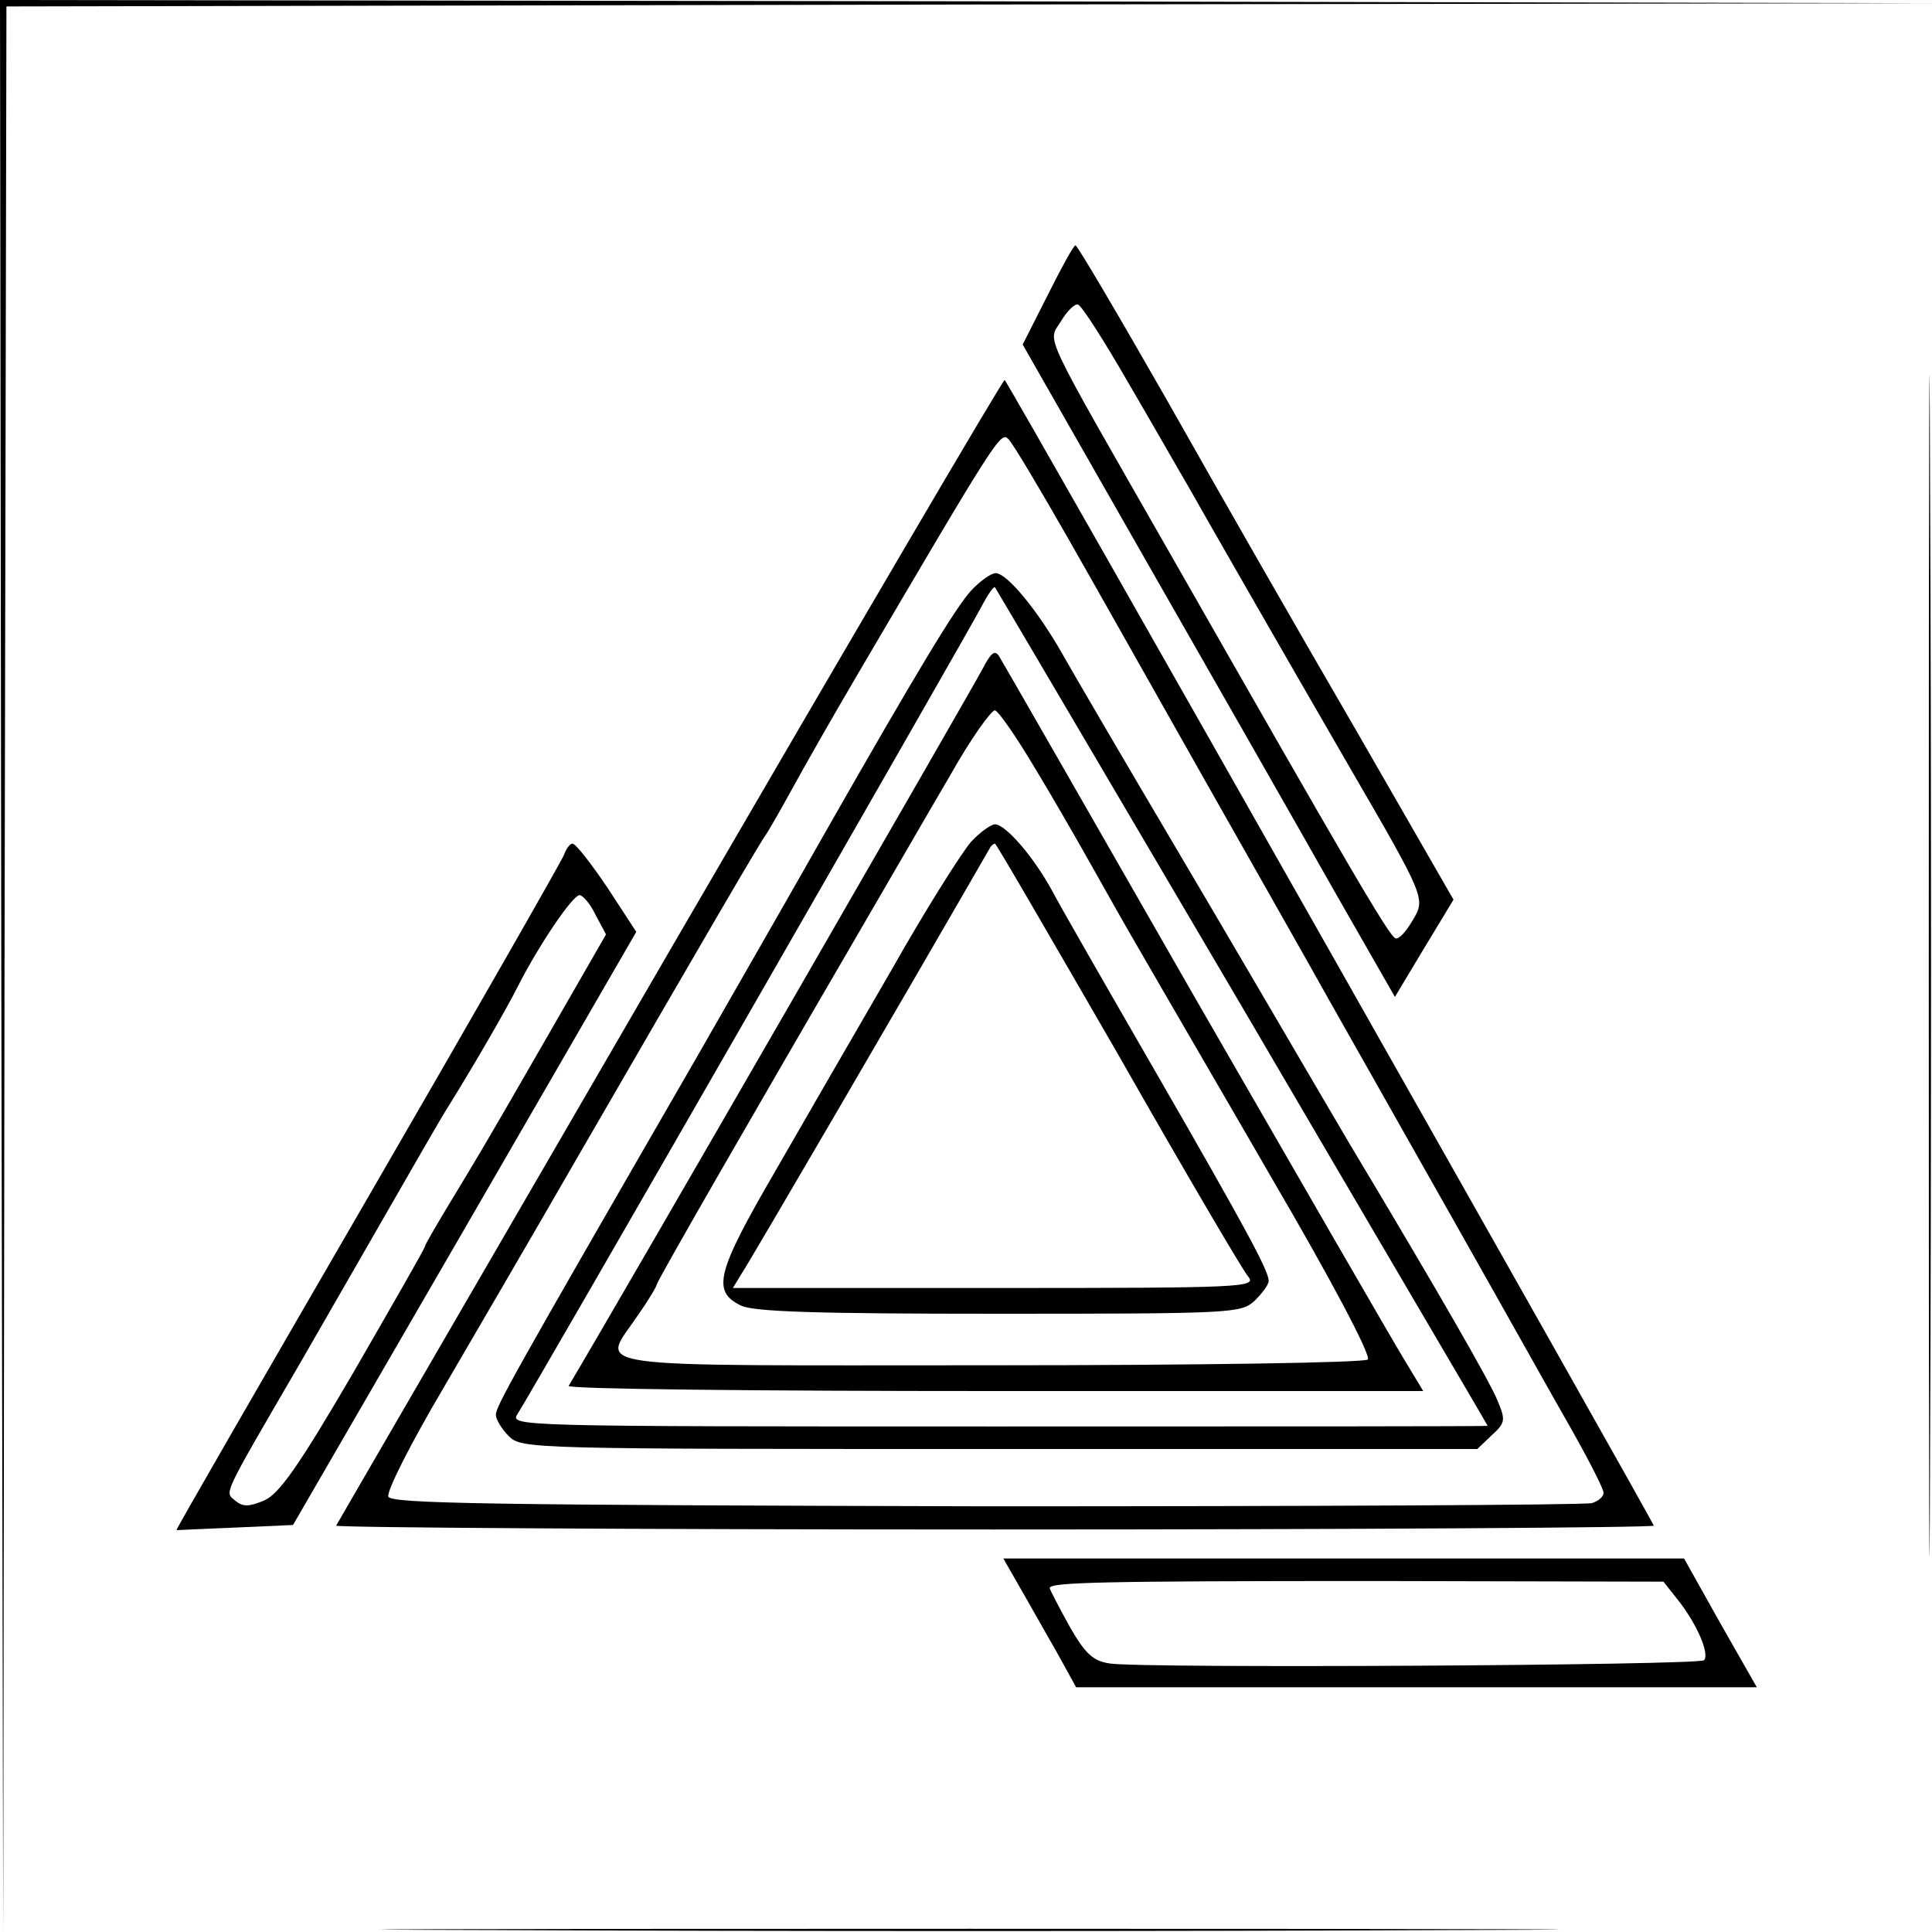 <?xml version="1.0" standalone="no"?>
<!DOCTYPE svg PUBLIC "-//W3C//DTD SVG 20010904//EN"
 "http://www.w3.org/TR/2001/REC-SVG-20010904/DTD/svg10.dtd">
<svg version="1.0" xmlns="http://www.w3.org/2000/svg"
 width="300pt" height="300pt" viewBox="0 0 300 300"
 preserveAspectRatio="xMidYMid meet">
<g transform="translate(0,300) scale(0.1,-0.1)"
fill="#000000" stroke="none">
<path d="M2 1498 l3 -1503 2 1497 3 1498 1498 3 1497 2 -1502 3 -1503 2 2
-1502z"/>
<path d="M2995 1500 c0 -817 1 -1151 2 -743 2 409 2 1077 0 1485 -1 409 -2 75
-2 -742z"/>
<path d="M1627 2542 l-39 -77 194 -340 c107 -187 237 -415 289 -507 l95 -166
45 75 46 76 -153 266 c-85 146 -216 375 -291 508 -76 133 -140 242 -143 242
-3 0 -22 -35 -43 -77z m126 -138 c38 -65 79 -137 92 -159 27 -48 144 -252 247
-430 123 -212 122 -210 101 -245 -10 -17 -21 -29 -26 -27 -10 3 -72 110 -347
592 -208 364 -193 332 -172 367 9 15 21 27 26 25 6 -2 41 -57 79 -123z"/>
<path d="M1040 1524 c-283 -488 -516 -889 -518 -893 -1 -3 459 -6 1023 -6 564
0 1024 3 1023 6 -12 26 -1004 1778 -1008 1779 -3 0 -237 -399 -520 -886z m618
641 c44 -77 139 -246 212 -375 73 -129 161 -284 195 -345 34 -60 122 -216 195
-345 73 -129 154 -274 181 -321 27 -48 49 -91 49 -97 0 -6 -8 -13 -18 -16 -10
-3 -433 -5 -941 -5 -765 2 -924 4 -928 15 -3 8 35 83 84 166 49 84 143 245
208 358 206 356 287 495 295 505 4 6 22 37 40 70 18 33 63 112 100 175 218
371 224 381 236 368 7 -7 48 -76 92 -153z"/>
<path d="M1508 2083 c-24 -26 -85 -127 -228 -378 -31 -55 -121 -212 -200 -350
-288 -499 -310 -539 -310 -552 0 -7 9 -22 20 -33 20 -20 33 -20 762 -20 l742
0 22 21 c22 20 22 24 9 55 -12 29 -85 157 -230 399 -23 39 -61 104 -85 145
-24 41 -107 183 -185 315 -78 132 -157 267 -175 299 -38 67 -86 126 -104 126
-7 0 -24 -12 -38 -27z m421 -647 c209 -357 381 -649 381 -650 0 -1 -342 -1
-760 -1 -757 0 -759 0 -746 20 21 32 701 1216 720 1253 10 19 19 32 21 30 1
-1 174 -295 384 -652z"/>
<path d="M1525 1960 c-13 -25 -558 -971 -642 -1112 -2 -5 295 -8 661 -8 l666
0 -29 48 c-16 26 -162 279 -325 562 -162 283 -299 522 -304 530 -7 12 -13 7
-27 -20z m81 -151 c28 -46 64 -109 81 -139 17 -30 46 -82 65 -115 64 -111 191
-329 226 -390 86 -147 151 -269 146 -276 -3 -5 -266 -9 -584 -9 -653 0 -606
-7 -550 77 17 24 30 46 30 49 0 2 44 80 97 172 53 92 142 246 198 342 56 96
128 221 161 277 32 57 64 101 69 100 6 -2 33 -41 61 -88z"/>
<path d="M1508 1693 c-14 -16 -70 -104 -123 -198 -54 -93 -136 -235 -182 -315
-90 -155 -98 -185 -53 -207 19 -10 119 -13 401 -13 364 0 376 1 397 20 12 12
22 25 22 31 0 15 -30 72 -177 327 -75 130 -148 257 -161 282 -29 52 -71 100
-87 100 -6 0 -23 -12 -37 -27z m228 -330 c103 -181 194 -336 202 -345 14 -17
-5 -18 -393 -18 l-407 0 14 23 c11 16 245 417 385 660 2 4 6 7 8 7 2 0 87
-147 191 -327z"/>
<path d="M876 1673 c-4 -10 -141 -250 -305 -533 -164 -283 -298 -515 -297
-516 0 0 42 2 91 4 l90 4 267 461 266 460 -45 69 c-25 37 -49 68 -54 68 -4 0
-10 -8 -13 -17z m49 -94 l16 -30 -96 -167 c-104 -181 -105 -181 -152 -259 -18
-30 -33 -56 -33 -58 0 -3 -50 -90 -110 -194 -88 -151 -117 -191 -140 -201 -24
-10 -33 -10 -45 0 -16 14 -22 2 102 215 38 66 100 174 138 240 38 66 78 136
90 155 43 69 93 156 110 190 31 61 84 140 95 140 5 0 17 -14 25 -31z"/>
<path d="M1582 538 c14 -24 39 -69 57 -100 l32 -58 529 0 528 0 -57 100 -56
100 -528 0 -529 0 24 -42z m1024 -23 c29 -37 49 -83 40 -93 -9 -8 -875 -13
-923 -5 -26 4 -38 15 -63 59 -16 29 -30 56 -30 58 0 9 75 11 509 11 l444 -1
23 -29z"/>
<path d="M768 3 c409 -2 1075 -2 1480 0 405 1 71 2 -743 2 -814 0 -1146 -1
-737 -2z"/>
</g>
</svg>
